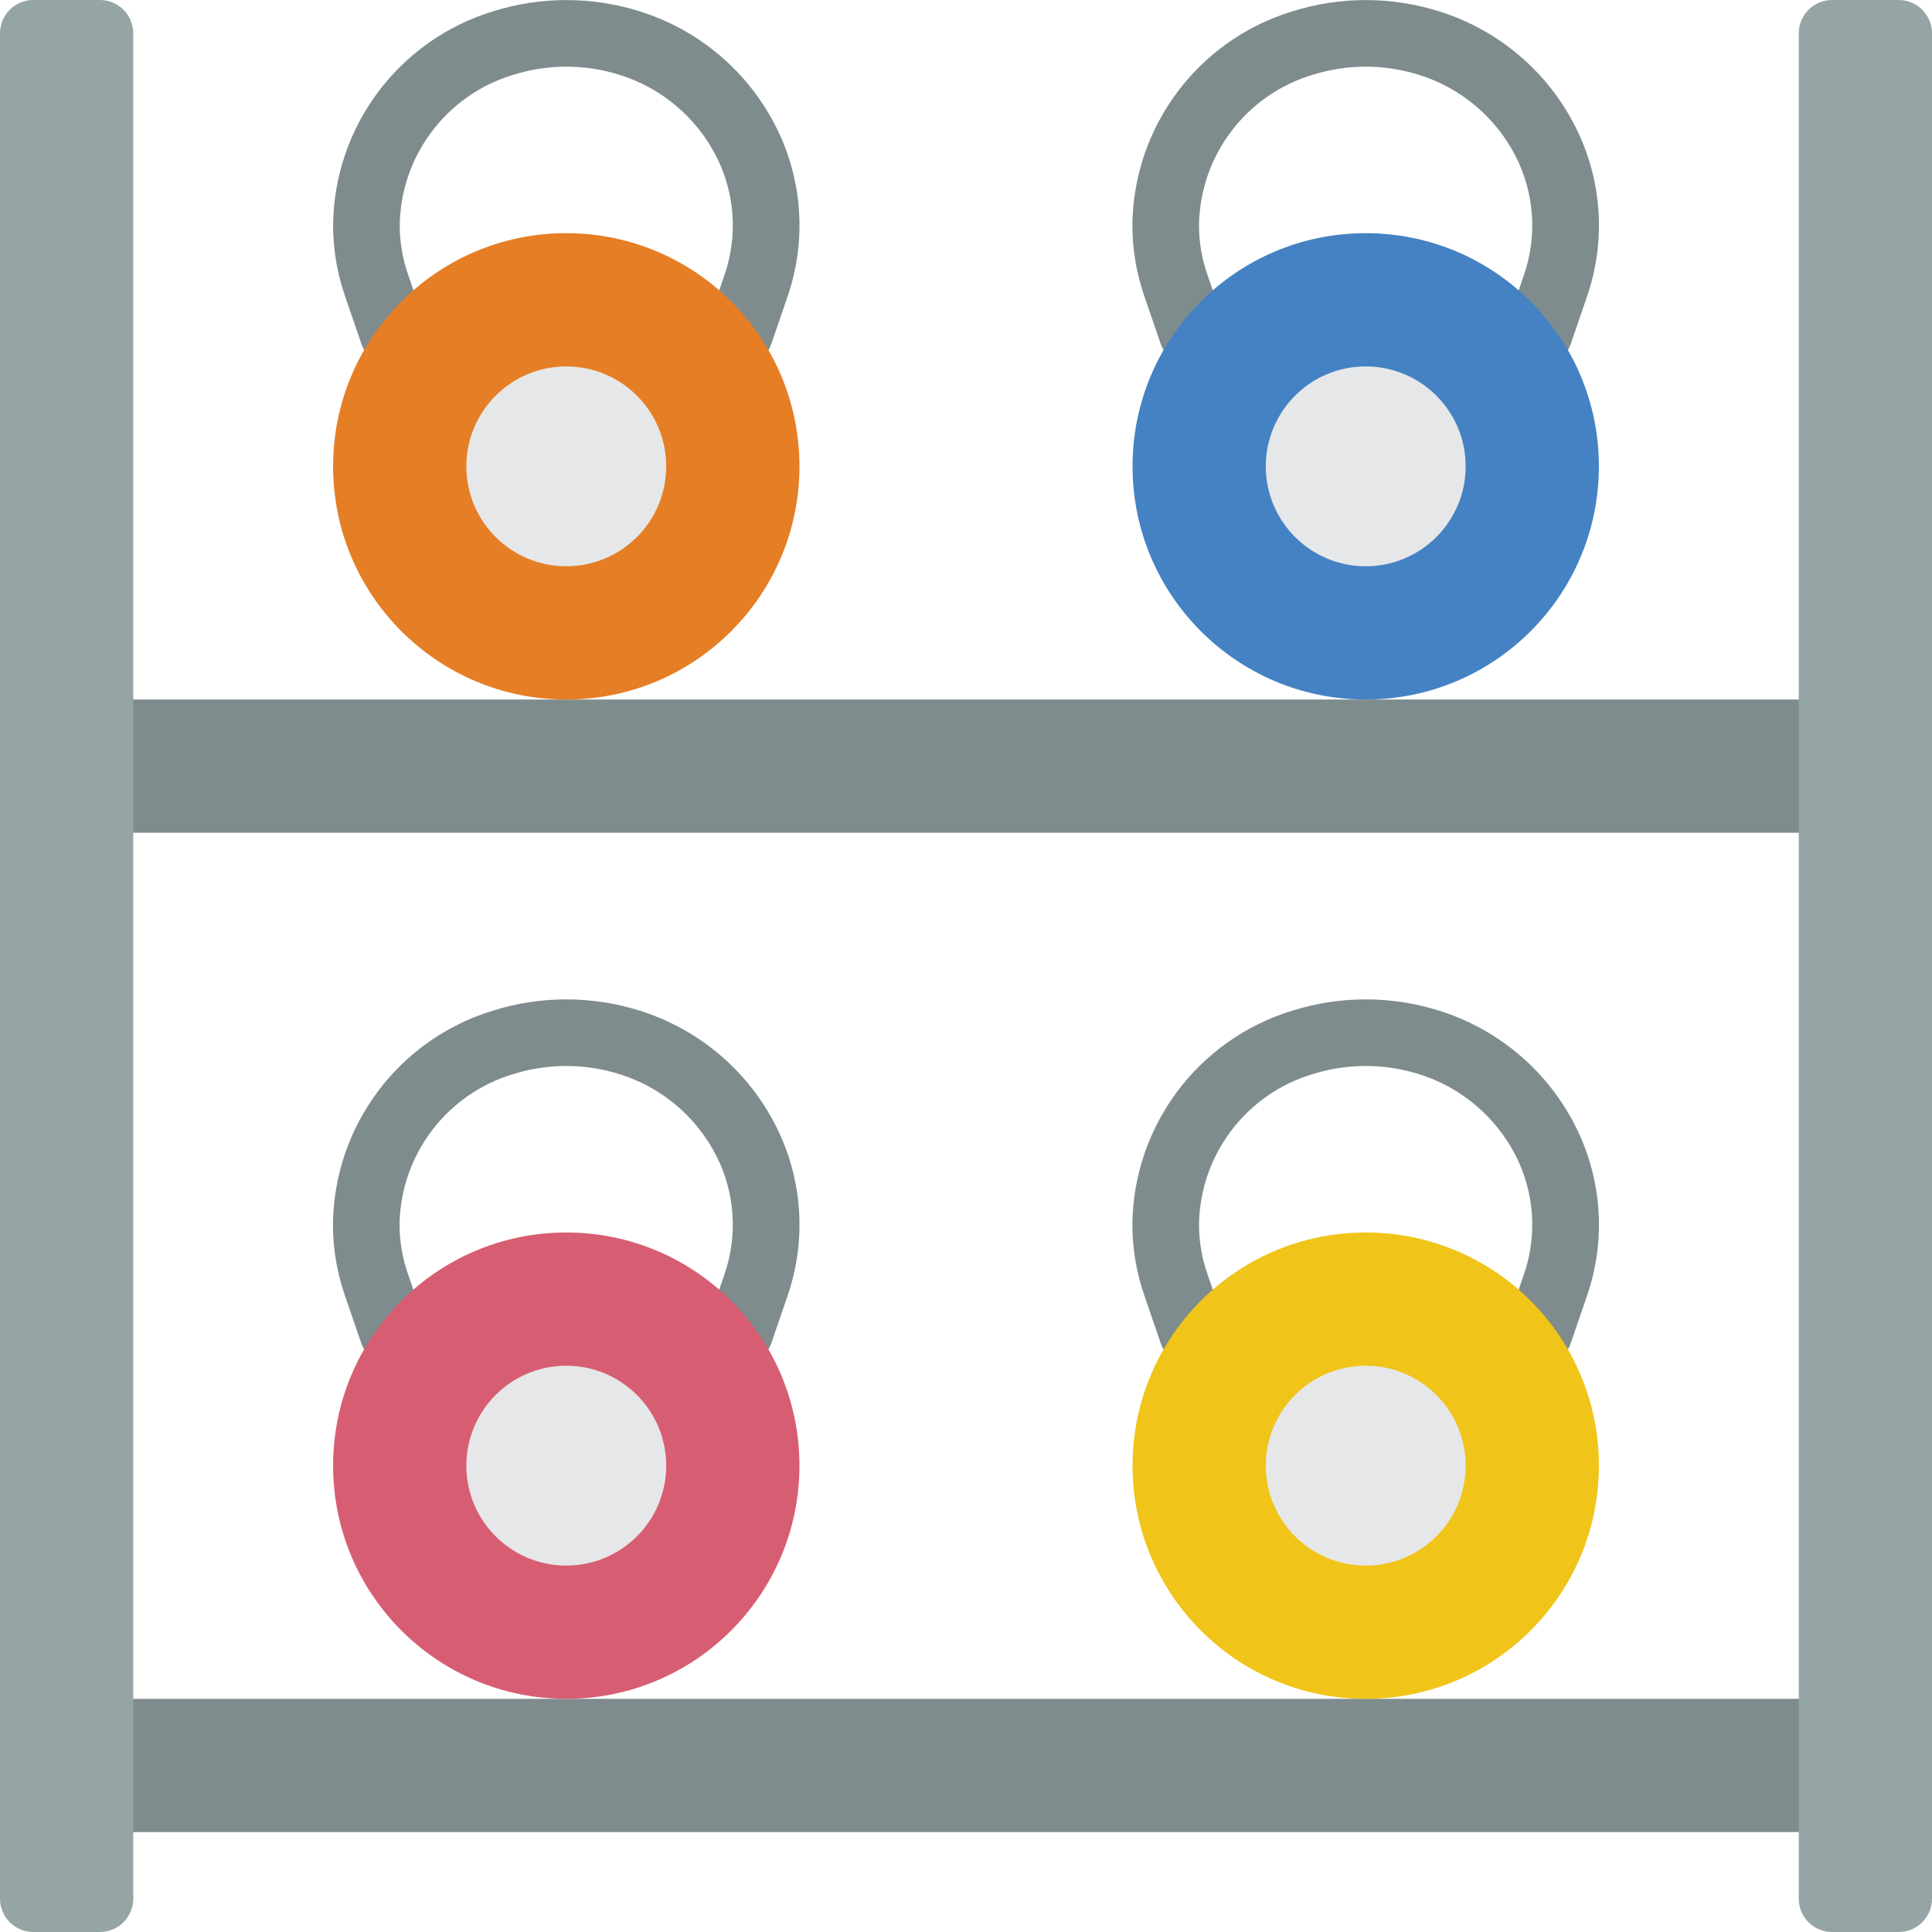 <?xml version="1.0" encoding="iso-8859-1"?>
<!-- Generator: Adobe Illustrator 19.0.0, SVG Export Plug-In . SVG Version: 6.00 Build 0)  -->
<svg version="1.1" id="Capa_1" xmlns="http://www.w3.org/2000/svg" xmlns:xlink="http://www.w3.org/1999/xlink" x="0px" y="0px"
	 viewBox="0 0 512 512" style="enable-background:new 0 0 512 512;" xml:space="preserve">
<g>
	<g>
		<path style="fill:#7F8C8D;" d="M196.052,97.108c-2.85-0.007-5.522-1.386-7.179-3.706c-1.656-2.319-2.094-5.295-1.175-7.993
			l4.241-12.362c3.62-10.328,2.882-21.684-2.043-31.457c-5.28-10.453-14.58-18.312-25.767-21.776
			c-9.137-2.862-18.931-2.862-28.069,0c-17.667,5.286-29.864,21.423-30.13,39.862c0.001,4.532,0.776,9.031,2.293,13.302l4.259,12.44
			c1.578,4.613-0.882,9.633-5.496,11.211c-4.613,1.578-9.633-0.882-11.211-5.496l-4.233-12.362
			c-2.162-6.134-3.267-12.591-3.267-19.095C88.519,33.554,105.682,10.61,130.672,3c12.646-3.977,26.208-3.976,38.853,0.004
			c15.719,4.902,28.772,15.981,36.164,30.694c7.058,14.011,8.123,30.288,2.948,45.099l-4.233,12.345
			C203.177,94.708,199.823,97.103,196.052,97.108z"/>
		<path style="fill:#7F8C8D;" d="M407.914,97.108c-2.85-0.007-5.522-1.386-7.179-3.706c-1.656-2.319-2.094-5.295-1.175-7.993
			l4.241-12.362c3.615-10.327,2.878-21.68-2.043-31.453c-5.287-10.455-14.592-18.316-25.785-21.78
			c-9.143-2.862-18.943-2.862-28.086,0c-17.672,5.282-29.873,21.42-30.138,39.862c0.001,4.532,0.776,9.031,2.293,13.302
			l4.267,12.431c1.583,4.613-0.874,9.637-5.487,11.22c-4.613,1.583-9.637-0.874-11.22-5.487l-4.241-12.362
			c-2.161-6.137-3.266-12.597-3.267-19.104C300.339,33.552,317.506,10.607,342.5,3c12.652-3.977,26.22-3.976,38.871,0.004
			c15.724,4.902,28.782,15.98,36.181,30.694c7.058,14.011,8.123,30.288,2.948,45.099l-4.233,12.345
			C415.039,94.708,411.685,97.103,407.914,97.108z"/>
		<path style="fill:#7F8C8D;" d="M196.052,361.935c-2.85-0.007-5.522-1.386-7.179-3.706c-1.656-2.319-2.094-5.295-1.175-7.993
			l4.241-12.362c3.615-10.327,2.878-21.68-2.043-31.453c-5.287-10.455-14.592-18.316-25.785-21.78
			c-9.143-2.862-18.943-2.862-28.086,0c-17.672,5.282-29.873,21.419-30.138,39.862c0.001,4.532,0.776,9.031,2.293,13.302
			l4.267,12.431c1.583,4.613-0.874,9.637-5.487,11.22c-4.613,1.583-9.637-0.874-11.22-5.487L91.5,343.608
			c-2.161-6.137-3.266-12.597-3.267-19.104c0.244-26.125,17.411-49.07,42.405-56.677c12.652-3.977,26.22-3.975,38.871,0.004
			c15.724,4.901,28.782,15.979,36.181,30.694c7.058,14.011,8.123,30.288,2.948,45.099l-4.233,12.345
			C203.178,359.536,199.824,361.931,196.052,361.935z"/>
		<path style="fill:#7F8C8D;" d="M407.914,361.935c-2.85-0.007-5.522-1.386-7.179-3.706c-1.656-2.319-2.094-5.295-1.175-7.993
			l4.241-12.362c3.615-10.327,2.878-21.68-2.043-31.453c-5.287-10.455-14.592-18.316-25.785-21.78
			c-9.143-2.862-18.943-2.862-28.086,0c-17.672,5.282-29.873,21.419-30.138,39.862c0.001,4.532,0.776,9.031,2.293,13.302
			l4.267,12.431c1.583,4.613-0.874,9.637-5.487,11.22c-4.613,1.583-9.637-0.874-11.22-5.487l-4.241-12.362
			c-2.161-6.137-3.266-12.597-3.267-19.104c0.244-26.125,17.411-49.07,42.405-56.677c12.652-3.977,26.22-3.975,38.871,0.004
			c15.724,4.901,28.782,15.979,36.181,30.694c7.058,14.011,8.123,30.288,2.948,45.099l-4.233,12.345
			C415.04,359.536,411.686,361.931,407.914,361.935z"/>
		<rect x="26.483" y="185.379" style="fill:#7F8C8D;" width="459.034" height="35.31"/>
		<rect x="26.483" y="450.207" style="fill:#7F8C8D;" width="459.034" height="35.31"/>
	</g>
	<g>
		<path style="fill:#95A5A5;" d="M8.828,0h17.655c4.875,0,8.828,3.952,8.828,8.828v494.345c0,4.875-3.952,8.828-8.828,8.828H8.828
			C3.952,512,0,508.048,0,503.172V8.828C0,3.952,3.952,0,8.828,0z"/>
		<path style="fill:#95A5A5;" d="M485.517,0h17.655C508.048,0,512,3.952,512,8.828v494.345c0,4.875-3.952,8.828-8.828,8.828h-17.655
			c-4.875,0-8.828-3.952-8.828-8.828V8.828C476.69,3.952,480.642,0,485.517,0z"/>
	</g>
	<circle style="fill:#E57E25;" cx="150.069" cy="123.586" r="61.793"/>
	<circle style="fill:#E6E7E8;" cx="150.069" cy="123.586" r="26.483"/>
	<circle style="fill:#4482C3;" cx="361.931" cy="123.586" r="61.793"/>
	<circle style="fill:#E6E7E8;" cx="361.931" cy="123.586" r="26.483"/>
	<circle style="fill:#D75E72;" cx="150.069" cy="388.414" r="61.793"/>
	<circle style="fill:#E6E7E8;" cx="150.069" cy="388.414" r="26.483"/>
	<circle style="fill:#F0C419;" cx="361.931" cy="388.414" r="61.793"/>
	<circle style="fill:#E6E7E8;" cx="361.931" cy="388.414" r="26.483"/>
</g>
<g>
</g>
<g>
</g>
<g>
</g>
<g>
</g>
<g>
</g>
<g>
</g>
<g>
</g>
<g>
</g>
<g>
</g>
<g>
</g>
<g>
</g>
<g>
</g>
<g>
</g>
<g>
</g>
<g>
</g>
</svg>
